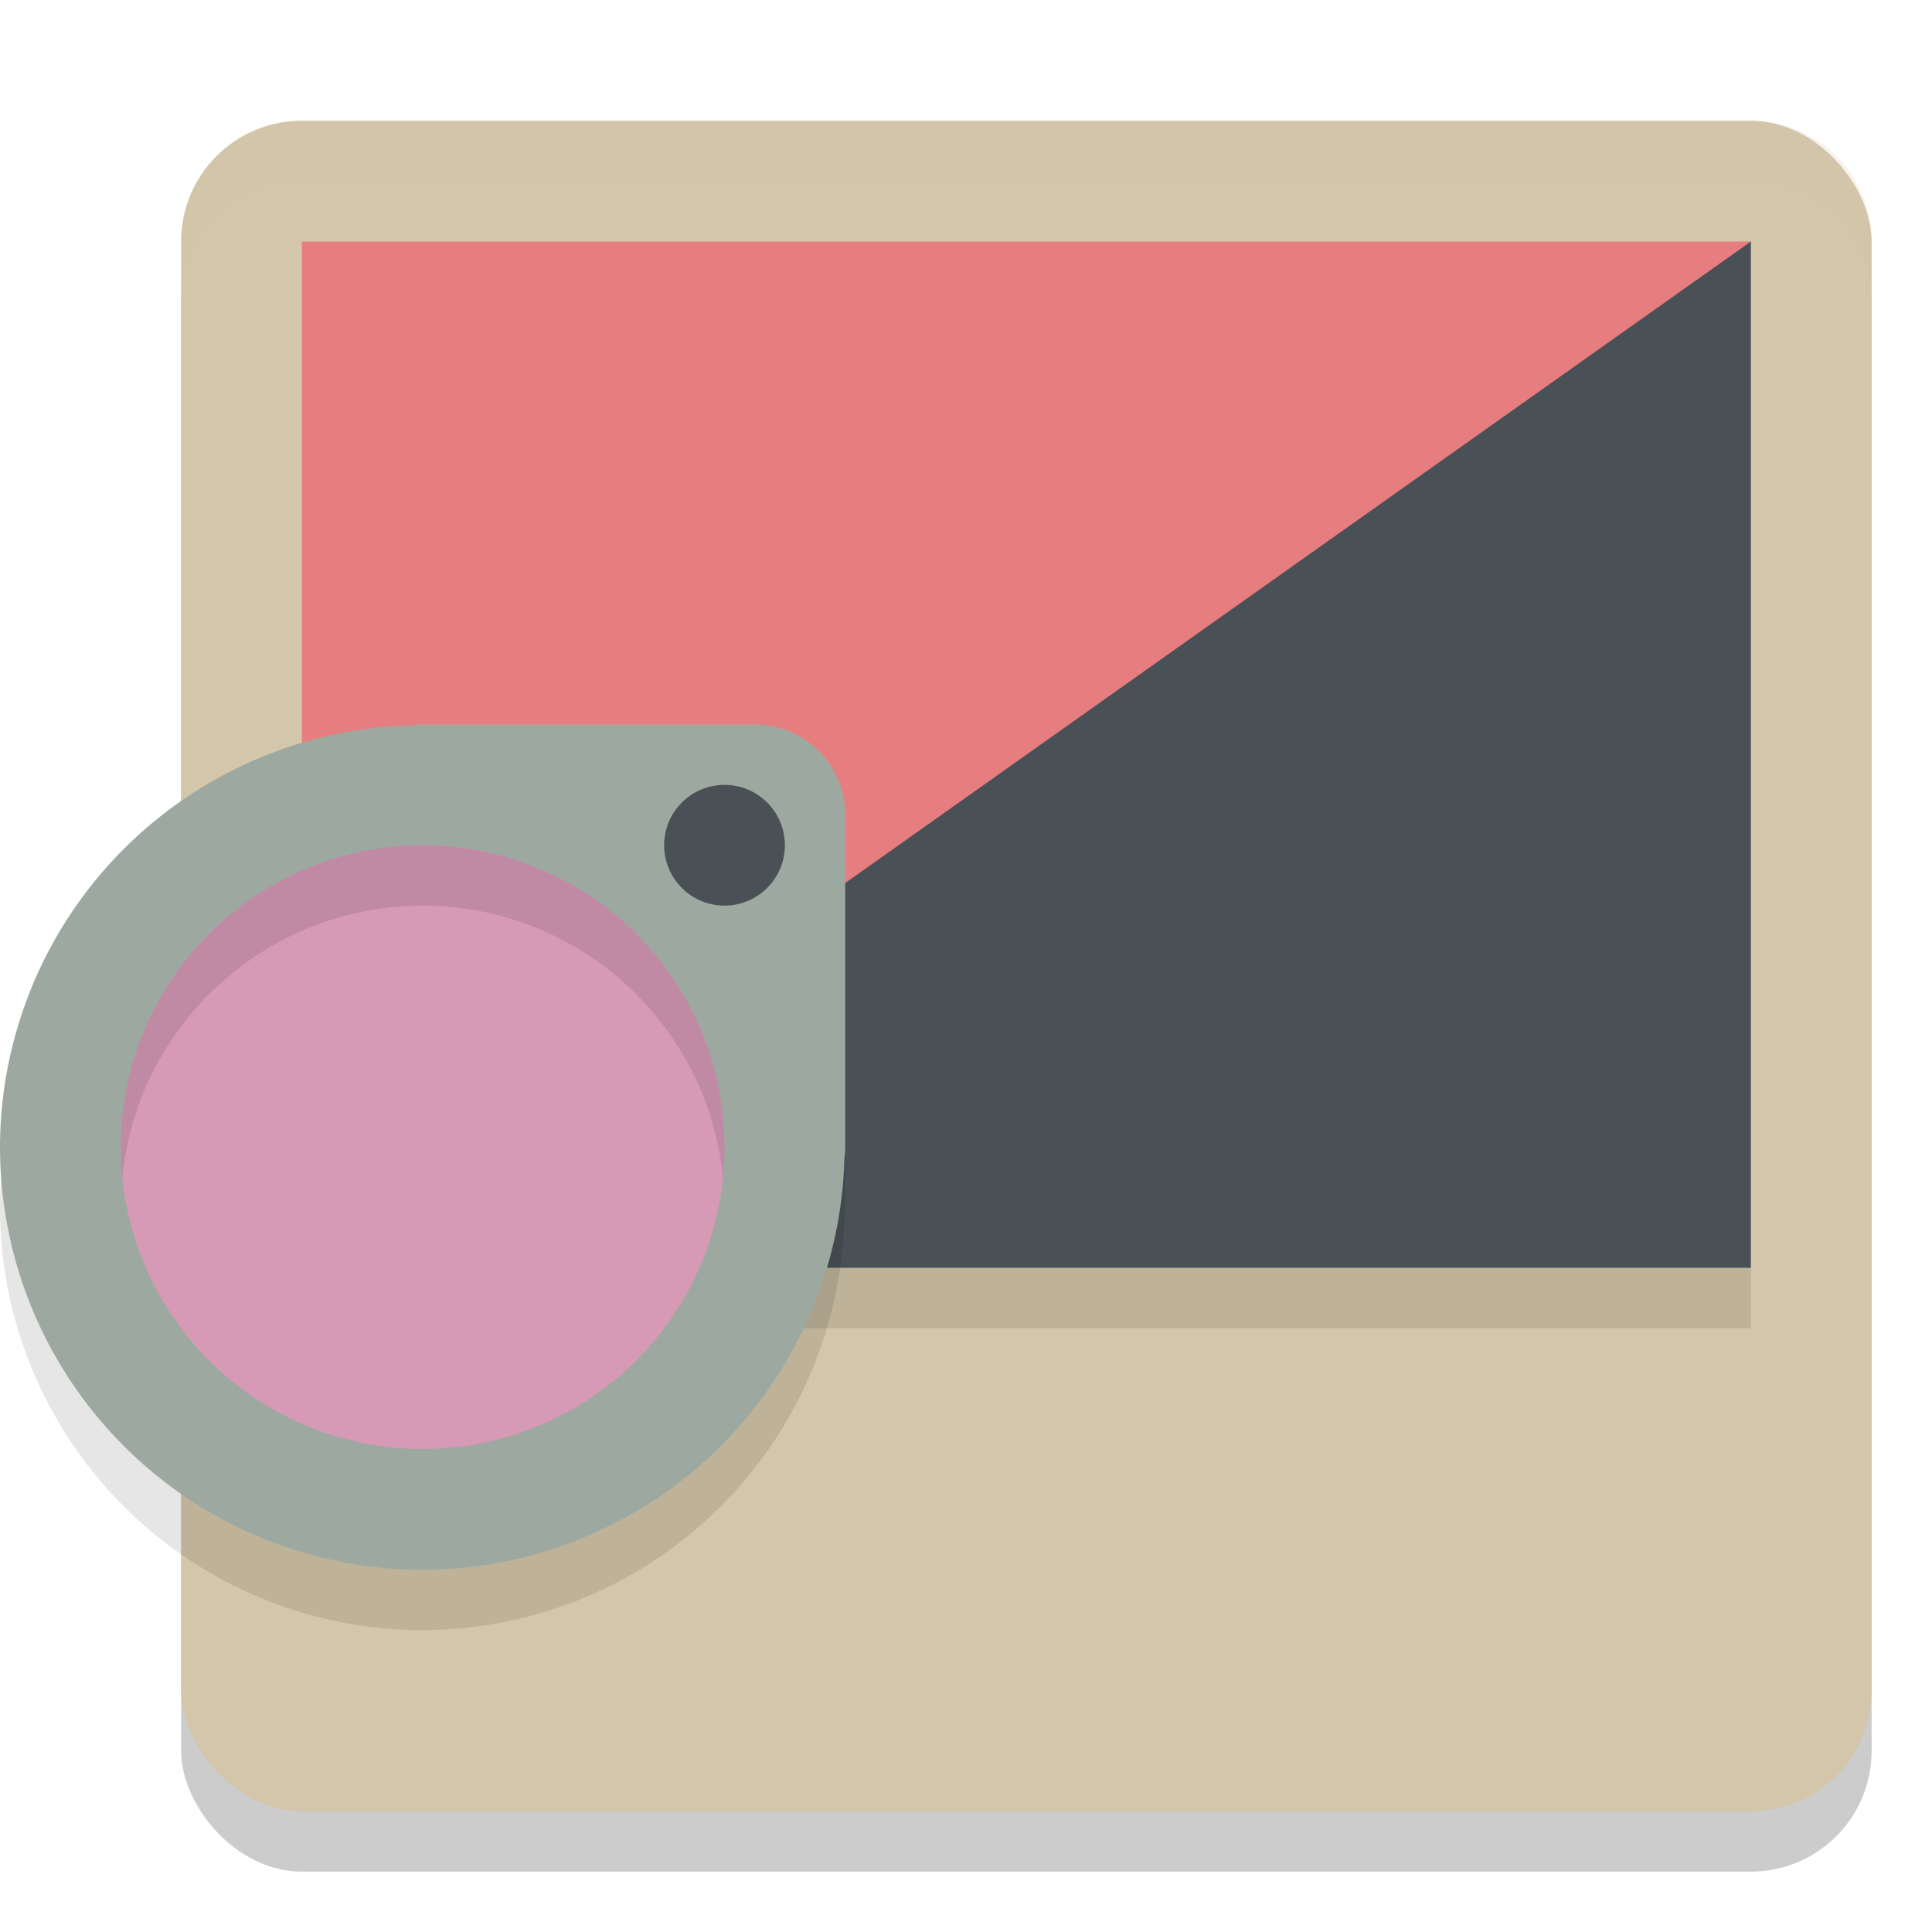 <svg xmlns="http://www.w3.org/2000/svg" width="32" height="32" version="1.1">
 <rect style="opacity:0.2" width="28" height="28" x="3" y="3" rx="2" ry="2"/>
 <rect style="fill:#d3c6aa" width="28" height="28" x="3" y="2" rx="2" ry="2"/>
 <rect style="opacity:0.1" width="24" height="1" x="5" y="21"/>
 <path style="fill:#495156" d="M 29,4 V 21 H 5 L 13,9 Z"/>
 <path style="fill:#e67e80" d="M 5,21 V 4 H 29 Z"/>
 <path style="opacity:0.2;fill:#d3c6aa" d="M 5 2 C 3.892 2 3 2.892 3 4 L 3 5 C 3 3.892 3.892 3 5 3 L 29 3 C 30.108 3 31 3.892 31 5 L 31 4 C 31 2.892 30.108 2 29 2 L 5 2 z"/>
 <circle style="fill:#d699b6" cx="7" cy="19" r="6"/>
 <path style="opacity:0.1" d="M 7,13 C 6.936,13 6.873,13.006 6.81,13.014 A 7,7 0 0 0 0,20 7,7 0 0 0 7,27 7,7 0 0 0 13.986,20.189 C 13.994,20.127 14,20.064 14,20 V 14.5 C 14,13.669 13.331,13 12.5,13 Z M 7,15 A 5,5 0 0 1 12,20 5,5 0 0 1 7,25 5,5 0 0 1 2,20 5,5 0 0 1 7,15 Z"/>
 <path style="fill:#9da9a0" d="M 7,12 C 6.936,12 6.873,12.006 6.81,12.014 A 7,7 0 0 0 0,19 7,7 0 0 0 7,26 7,7 0 0 0 13.986,19.189 C 13.994,19.127 14,19.064 14,19 V 13.5 C 14,12.669 13.331,12 12.5,12 Z M 7,14 A 5,5 0 0 1 12,19 5,5 0 0 1 7,24 5,5 0 0 1 2,19 5,5 0 0 1 7,14 Z"/>
 <circle style="fill:#495156" cx="12" cy="14" r="1"/>
</svg>
